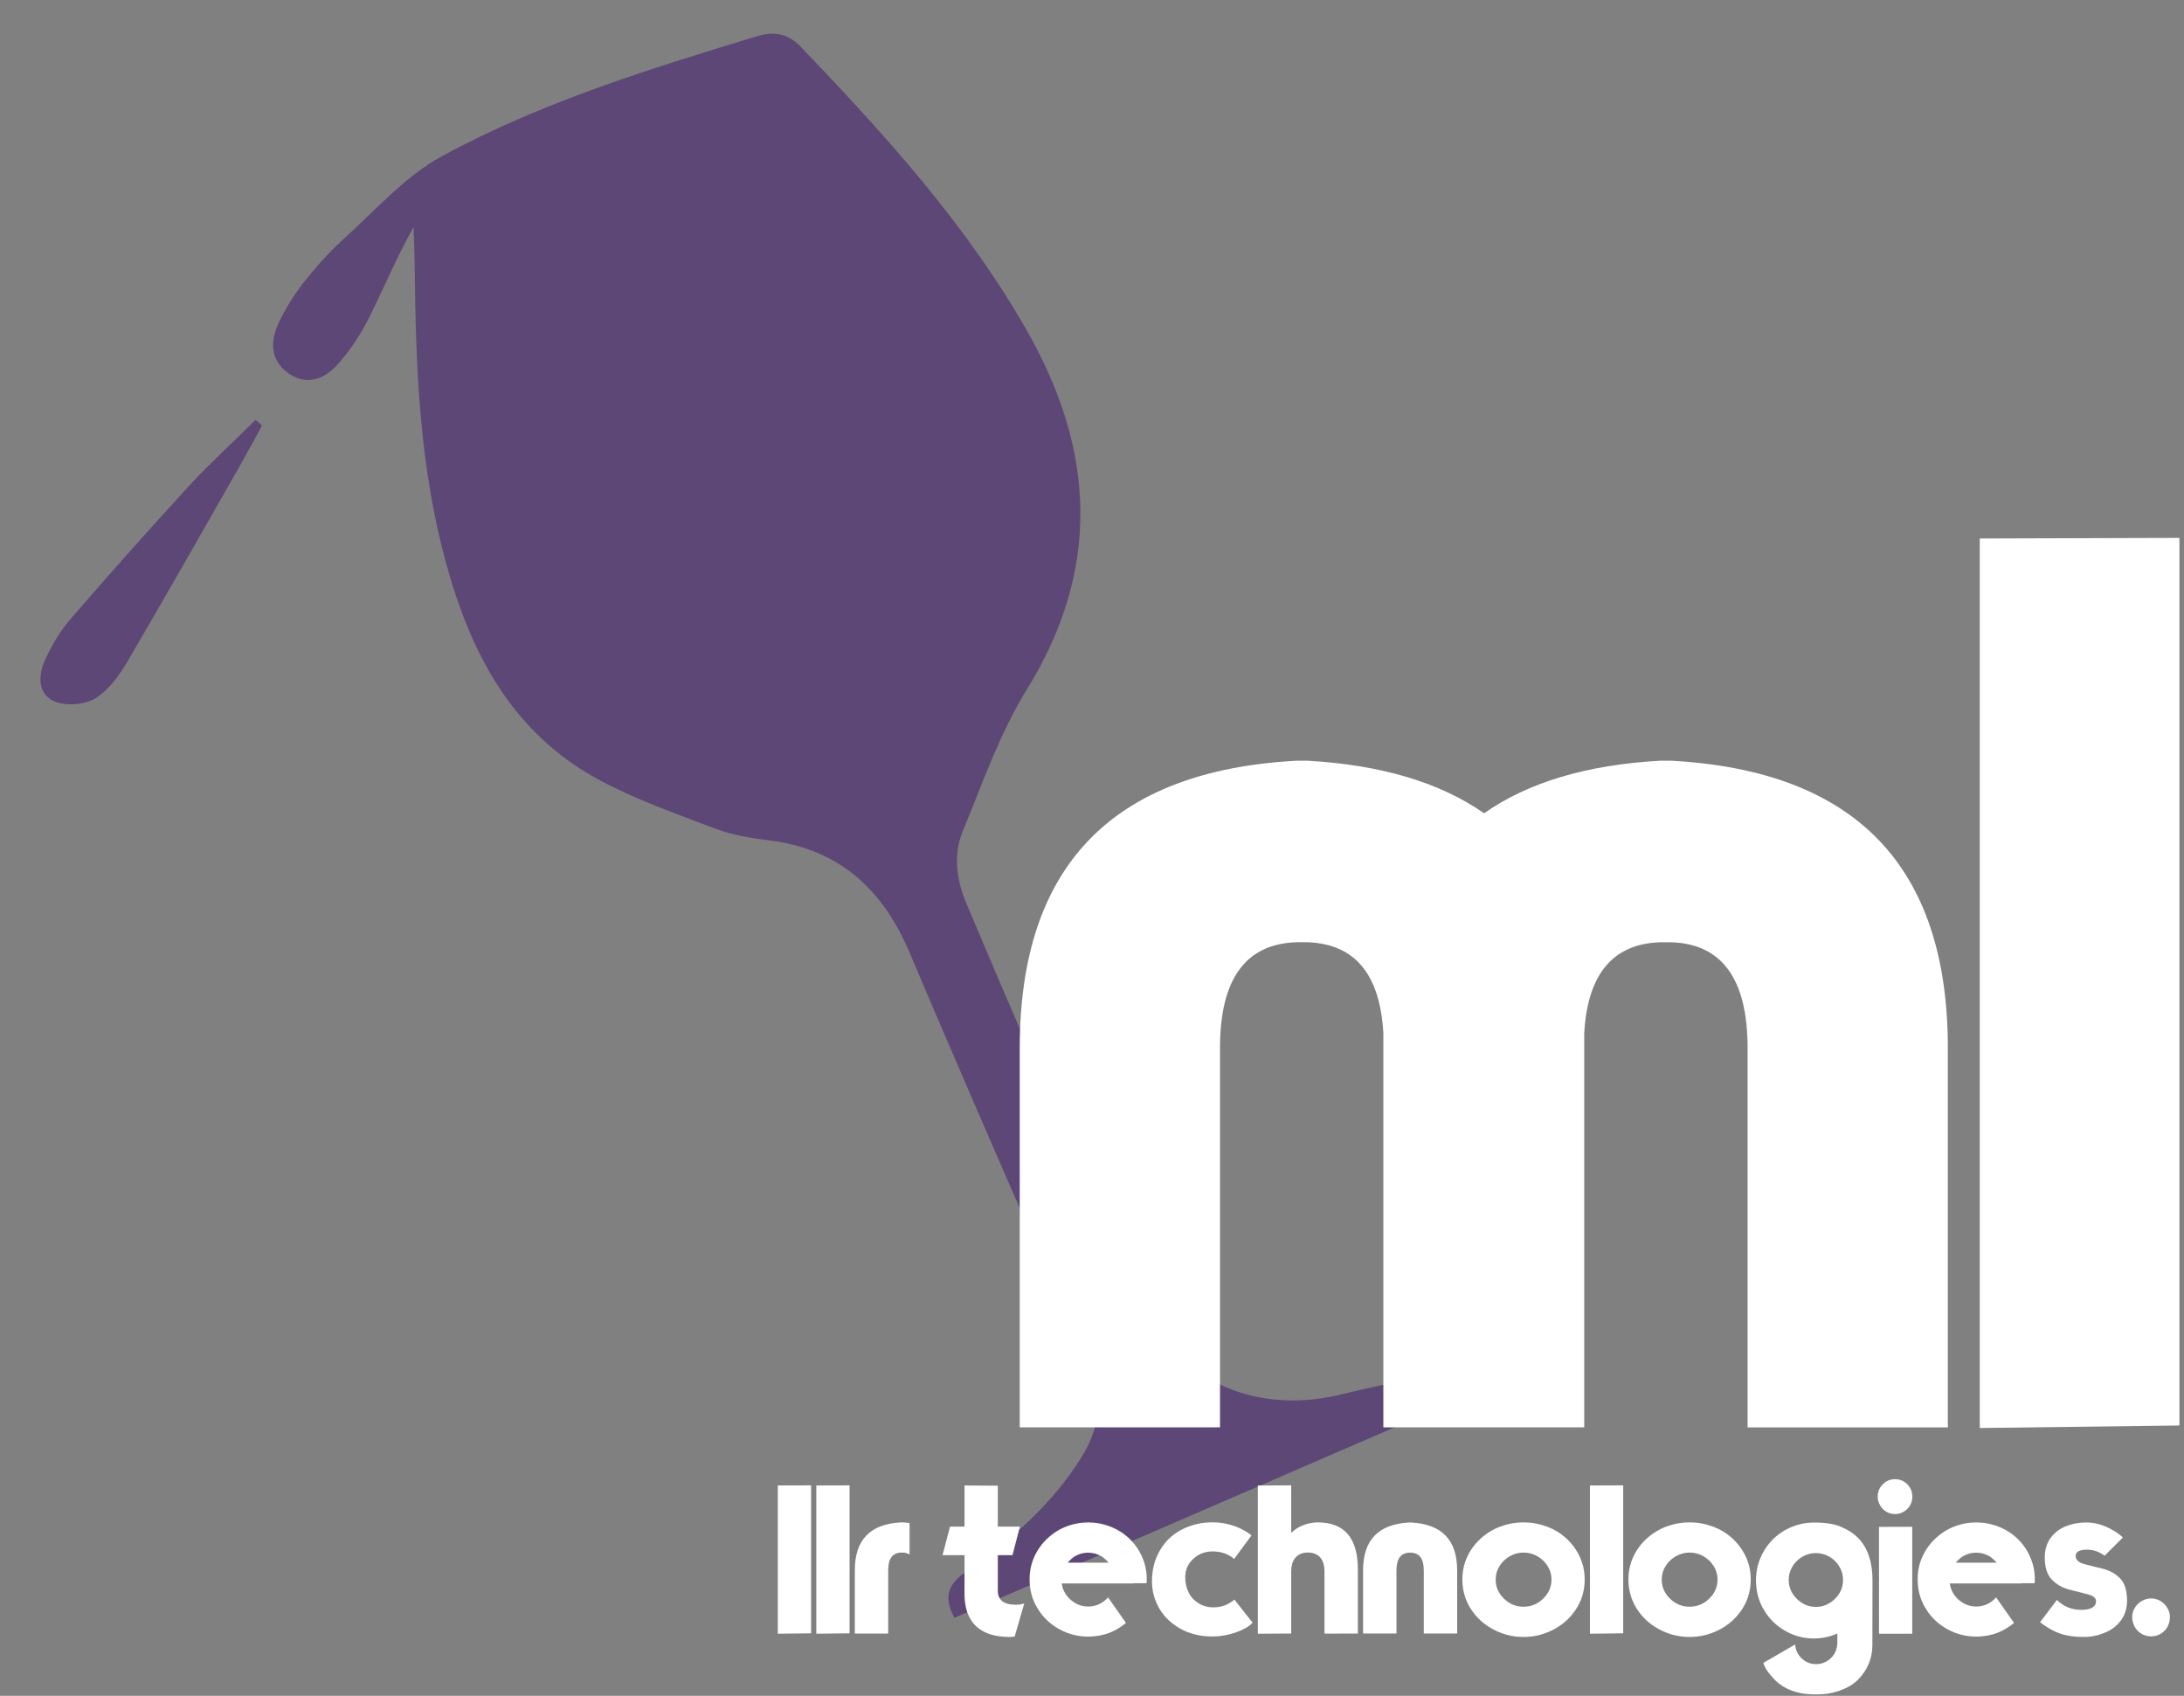 <?xml version="1.0" encoding="utf-8"?>
<!-- Generator: Adobe Illustrator 16.0.0, SVG Export Plug-In . SVG Version: 6.00 Build 0)  -->
<!DOCTYPE svg PUBLIC "-//W3C//DTD SVG 1.1//EN" "http://www.w3.org/Graphics/SVG/1.1/DTD/svg11.dtd">
<svg version="1.1" id="Layer_1" xmlns="http://www.w3.org/2000/svg" xmlns:xlink="http://www.w3.org/1999/xlink" x="0px" y="0px"
	 width="122.688px" height="95.246px" viewBox="0 0 122.688 95.246" enable-background="new 0 0 122.688 95.246"
	 xml:space="preserve">
<rect x="0" y="0" width="122.688" height="95.246" fill="#808080" stroke="none"/>
<path fill="#5D4777" stroke="#5D4777" stroke-width="0.25" stroke-miterlimit="10" d="M80.273,79.193
	c-8.859,3.84-17.689,7.66-26.6,11.51c-0.73-1.39,0.15-1.97,0.94-2.53c2.44-1.74,4.65-3.689,6.25-6.27c1.02-1.65,1.27-3.29,0.43-5.09
	c-0.74-1.591-1.39-3.221-2.08-4.82c-2.66-6.16-5.37-12.311-7.98-18.49c-1.53-3.64-4.02-5.94-8.03-6.43
	c-1.01-0.13-2.04-0.29-2.98-0.65c-2.23-0.85-4.52-1.65-6.6-2.78c-4.75-2.6-7.05-6.97-8.44-12.03c-1.49-5.41-1.7-10.92-1.76-16.46
	c-0.01-0.95-0.05-1.89-0.08-2.84c-1.05,1.79-1.81,3.63-2.69,5.41c-0.46,0.93-1.05,1.84-1.74,2.62c-0.67,0.76-1.59,1.23-2.61,0.54
	c-0.98-0.67-1-1.66-0.57-2.62c0.37-0.8,0.85-1.58,1.39-2.28c0.68-0.86,1.41-1.69,2.22-2.43c1.81-1.62,3.47-3.55,5.56-4.68
	c5.56-3.02,11.62-4.88,17.66-6.72c0.93-0.28,1.66-0.14,2.32,0.55c4.73,4.94,9.33,10,12.73,15.99c3.77,6.65,4.12,13.26-0.05,19.99
	c-1.52,2.46-2.49,5.27-3.6,7.97c-0.58,1.41-0.34,2.88,0.27,4.28c0.99,2.32,1.96,4.65,2.97,6.96c2.3,5.211,4.48,10.48,6.97,15.601
	c2.08,4.26,6.35,6.03,10.97,5c0.99-0.23,1.97-0.49,2.98-0.66C79.124,77.663,79.853,78.073,80.273,79.193z"/>
<path fill="#5D4777" stroke="#5D4777" stroke-width="0.25" stroke-miterlimit="10" d="M14.564,23.922
	c-0.36,0.66-0.71,1.32-1.08,1.97c-2.12,3.71-4.22,7.43-6.38,11.11c-0.46,0.79-1.05,1.63-1.79,2.1c-0.57,0.36-1.6,0.44-2.22,0.17
	c-0.86-0.37-0.81-1.38-0.45-2.15c0.37-0.81,0.83-1.61,1.41-2.27c2.18-2.52,4.4-5.02,6.65-7.47c1.16-1.26,2.44-2.42,3.66-3.63
	C14.433,23.813,14.504,23.863,14.564,23.922z"/>
<path fill="#5D4777" stroke="#5D4777" stroke-width="0.25" stroke-miterlimit="10" d="M61.871,84.727
	c2.971-1.28,5.939-2.563,9.226-3.979c-3.196-0.633-5.713-1.942-7.721-4.31C64.716,79.55,63.632,82.13,61.871,84.727z"/>
<g id="Layer_1_1_">
	<g>
		<path fill="#FFFFFF" d="M88.996,58.019v22.148H77.711V58.019c-0.188-3.305-1.604-5.004-4.254-5.098h-0.633
			c-2.859,0.094-4.289,2.074-4.289,5.94v21.306h-11.25V58.862c0-10.194,5.18-15.574,15.539-16.137h0.633
			c4.125,0.234,7.431,1.219,9.914,2.953c2.461-1.734,5.754-2.719,9.879-2.953h0.633c10.359,0.563,15.539,5.94,15.539,16.137v21.306
			h-11.25V58.862c0-3.866-1.43-5.848-4.289-5.94H93.25C90.602,53.015,89.184,54.714,88.996,58.019z"/>
		<path fill="#FFFFFF" d="M111.215,30.245l11.216-0.035v49.852l-11.216,0.141V30.245z"/>
	</g>
	<g>
		<path fill="#FFFFFF" d="M43.695,83.431l1.869-0.006v8.309l-1.869,0.023V83.431z"/>
		<path fill="#FFFFFF" d="M45.857,83.431l1.869-0.006v8.309l-1.869,0.023V83.431z"/>
		<path fill="#FFFFFF" d="M51.096,87.31c-0.099-0.066-0.226-0.104-0.382-0.111H50.61c-0.478,0.02-0.715,0.352-0.715,0.996v3.551
			H48.02v-3.551c0-1.707,0.862-2.604,2.59-2.689h0.104c0.129,0.004,0.257,0.017,0.382,0.035V87.31z"/>
		<path fill="#FFFFFF" d="M54.184,87.345h-1.236l0.422-1.605h0.814v-2.309l1.869,0.012v2.297h1.241l-0.416,1.605h-0.825v1.986
			c0,0.53,0.331,0.797,0.995,0.797c0.216,0,0.38-0.025,0.492-0.076l-0.539,1.863c-0.098,0.016-0.192,0.022-0.287,0.022
			c-0.559,0-1.022-0.09-1.395-0.271c-0.375-0.18-0.658-0.451-0.85-0.813c-0.191-0.358-0.287-0.817-0.287-1.377L54.184,87.345
			L54.184,87.345z"/>
		<path fill="#FFFFFF" d="M64.156,87.438c0.176,0.396,0.264,0.815,0.264,1.267v0.053c0,0.02-0.002,0.041-0.006,0.063l-0.012,0.101
			h-0.728v0.012h-4.03c0.047,0.328,0.188,0.611,0.428,0.85c0.301,0.297,0.652,0.445,1.055,0.445c0.406,0,0.758-0.148,1.056-0.445
			l0.012-0.012l0.018-0.023l0.019-0.018l0.012-0.018l1.008,1.44c-0.289,0.234-0.582,0.412-0.879,0.533
			c-0.397,0.155-0.813,0.233-1.242,0.233c-0.582,0-1.123-0.139-1.623-0.416c-0.512-0.28-0.916-0.666-1.213-1.153
			c-0.305-0.488-0.457-1.037-0.457-1.646c0-0.457,0.088-0.879,0.265-1.267c0.176-0.392,0.418-0.729,0.727-1.021
			c0.313-0.297,0.664-0.521,1.055-0.674c0.402-0.156,0.818-0.234,1.248-0.234c0.431,0,0.845,0.078,1.242,0.234
			c0.396,0.152,0.748,0.375,1.062,0.668C63.738,86.699,63.98,87.041,64.156,87.438z M61.127,87.205
			c-0.262,0-0.508,0.065-0.737,0.198c-0.142,0.087-0.277,0.207-0.41,0.363h2.297c-0.133-0.156-0.271-0.276-0.41-0.363
			C61.635,87.271,61.389,87.205,61.127,87.205z"/>
		<path fill="#FFFFFF" d="M69.33,87.556c-0.168-0.141-0.352-0.246-0.551-0.316c-0.207-0.07-0.426-0.105-0.656-0.105
			c-0.43,0-0.793,0.14-1.09,0.416c-0.301,0.277-0.451,0.621-0.451,1.031c0,0.32,0.064,0.607,0.193,0.861
			c0.125,0.254,0.311,0.455,0.557,0.604c0.238,0.152,0.515,0.229,0.826,0.229c0.461,0,0.855-0.146,1.184-0.438l1.025,1.301
			c-0.148,0.156-0.354,0.295-0.621,0.416c-0.27,0.121-0.547,0.211-0.832,0.27s-0.549,0.088-0.791,0.088
			c-0.68,0-1.279-0.143-1.799-0.428c-0.52-0.289-0.918-0.668-1.195-1.137c-0.276-0.477-0.416-0.986-0.416-1.529
			c0-0.496,0.084-0.945,0.252-1.348c0.173-0.41,0.408-0.762,0.709-1.055c0.298-0.285,0.658-0.511,1.084-0.674
			c0.423-0.16,0.877-0.24,1.365-0.24c0.398,0,0.787,0.063,1.166,0.188c0.383,0.129,0.721,0.311,1.015,0.545L69.33,87.556z"/>
		<path fill="#FFFFFF" d="M72.535,83.425v2.672c0.18-0.184,0.402-0.328,0.668-0.434c0.271-0.105,0.543-0.158,0.82-0.158
			c1.504,0,2.256,0.881,2.256,2.643v3.598l-1.875,0.006v-3.475c0-0.359-0.082-0.629-0.246-0.809s-0.395-0.27-0.691-0.27
			c-0.288,0-0.516,0.09-0.68,0.27c-0.168,0.18-0.252,0.449-0.252,0.809v3.469l-1.875,0.012v-8.325L72.535,83.425z"/>
		<path fill="#FFFFFF" d="M79.162,87.205c-0.477,0.02-0.715,0.352-0.715,0.996v3.545h-1.875v-3.545c0-1.707,0.863-2.604,2.59-2.689
			h0.105c1.727,0.086,2.59,0.982,2.59,2.689v3.545h-1.875v-3.545c0-0.646-0.238-0.978-0.715-0.996H79.162L79.162,87.205z"/>
		<path fill="#FFFFFF" d="M83.891,91.517c-0.531-0.281-0.953-0.666-1.267-1.154c-0.315-0.492-0.475-1.043-0.475-1.652
			c0-0.457,0.092-0.883,0.274-1.276c0.184-0.394,0.437-0.735,0.757-1.024c0.323-0.293,0.692-0.519,1.106-0.675
			c0.422-0.155,0.854-0.233,1.295-0.233c0.445,0,0.879,0.078,1.301,0.233c0.41,0.147,0.779,0.371,1.107,0.668
			c0.324,0.298,0.576,0.642,0.756,1.031c0.185,0.396,0.275,0.819,0.275,1.276c0,0.465-0.09,0.892-0.271,1.277
			c-0.18,0.391-0.434,0.736-0.762,1.037c-0.332,0.297-0.701,0.521-1.107,0.674c-0.409,0.16-0.844,0.24-1.301,0.24
			C84.986,91.938,84.422,91.798,83.891,91.517z M84.488,89.789c0.309,0.301,0.674,0.451,1.096,0.451c0.426,0,0.793-0.15,1.103-0.451
			c0.313-0.302,0.469-0.66,0.469-1.078c0-0.273-0.072-0.525-0.217-0.756c-0.146-0.231-0.338-0.414-0.58-0.552
			c-0.238-0.137-0.496-0.204-0.773-0.204c-0.27,0-0.524,0.067-0.768,0.204c-0.243,0.138-0.437,0.32-0.58,0.552
			c-0.145,0.23-0.217,0.481-0.217,0.756C84.02,89.128,84.176,89.487,84.488,89.789z"/>
		<path fill="#FFFFFF" d="M89.316,83.431l1.869-0.006v8.309l-1.869,0.023V83.431z"/>
		<path fill="#FFFFFF" d="M93.219,91.517c-0.53-0.281-0.952-0.666-1.266-1.154c-0.315-0.492-0.475-1.043-0.475-1.652
			c0-0.457,0.092-0.883,0.274-1.276c0.184-0.394,0.437-0.735,0.756-1.024c0.324-0.293,0.693-0.519,1.107-0.675
			c0.422-0.155,0.854-0.233,1.295-0.233c0.445,0,0.879,0.078,1.301,0.233c0.41,0.147,0.779,0.371,1.107,0.668
			c0.324,0.298,0.576,0.642,0.756,1.031c0.184,0.396,0.275,0.819,0.275,1.276c0,0.465-0.091,0.892-0.271,1.277
			c-0.18,0.391-0.434,0.736-0.762,1.037c-0.332,0.297-0.701,0.521-1.107,0.674c-0.41,0.16-0.844,0.24-1.301,0.24
			C94.314,91.938,93.75,91.798,93.219,91.517z M93.816,89.789c0.309,0.301,0.674,0.451,1.096,0.451c0.426,0,0.793-0.15,1.103-0.451
			c0.313-0.302,0.469-0.66,0.469-1.078c0-0.273-0.072-0.525-0.217-0.756c-0.146-0.231-0.338-0.414-0.58-0.552
			c-0.238-0.137-0.496-0.204-0.773-0.204c-0.27,0-0.524,0.067-0.768,0.204c-0.243,0.138-0.437,0.32-0.58,0.552
			c-0.145,0.23-0.217,0.481-0.217,0.756C93.348,89.128,93.504,89.487,93.816,89.789z"/>
		<path fill="#FFFFFF" d="M105.189,88.763l-0.006,3.176v0.434c0,0.771-0.273,1.428-0.82,1.976c-0.254,0.254-0.594,0.455-1.021,0.604
			c-0.397,0.141-0.793,0.211-1.184,0.211h-0.328c-0.891-0.021-1.6-0.291-2.127-0.814c-0.354-0.363-0.57-0.682-0.645-0.955
			l1.787-1.037c0.02,0.309,0.143,0.57,0.368,0.785c0.227,0.215,0.496,0.322,0.81,0.322c0.246,0,0.471-0.07,0.674-0.211
			c0.199-0.137,0.342-0.313,0.428-0.527l0.006-0.023l0.013-0.029c0.008-0.026,0.016-0.055,0.022-0.082
			c0.017-0.047,0.025-0.094,0.029-0.141v-0.018l0.006-0.018l0.006-0.023v-0.035h0.006v-0.615l-0.047,0.023l-0.047,0.018
			c-0.391,0.16-0.801,0.24-1.229,0.24c-0.57,0-1.104-0.143-1.601-0.428c-0.496-0.277-0.895-0.666-1.194-1.166
			c-0.301-0.5-0.451-1.057-0.451-1.67c0-0.465,0.088-0.896,0.264-1.289c0.168-0.391,0.406-0.738,0.715-1.043
			c0.301-0.289,0.648-0.514,1.043-0.674c0.398-0.16,0.808-0.24,1.226-0.24c0.727,0,1.266,0.094,1.616,0.281
			C104.629,86.272,105.189,87.263,105.189,88.763z M100.941,89.8c0.309,0.301,0.664,0.451,1.065,0.451
			c0.406,0,0.765-0.15,1.072-0.451c0.305-0.297,0.457-0.654,0.457-1.072c0-0.266-0.07-0.516-0.211-0.75s-0.328-0.418-0.563-0.551
			c-0.238-0.133-0.49-0.199-0.757-0.199c-0.266,0-0.514,0.066-0.743,0.199c-0.234,0.133-0.425,0.316-0.568,0.551
			c-0.141,0.234-0.211,0.484-0.211,0.75C100.484,89.146,100.637,89.503,100.941,89.8z"/>
		<path fill="#FFFFFF" d="M107.299,84.55c-0.086,0.145-0.202,0.262-0.352,0.352s-0.313,0.135-0.492,0.135s-0.342-0.043-0.485-0.129
			c-0.148-0.09-0.267-0.209-0.353-0.357c-0.09-0.155-0.135-0.321-0.135-0.497c0-0.181,0.043-0.345,0.129-0.492
			c0.094-0.151,0.213-0.271,0.356-0.356c0.145-0.086,0.308-0.129,0.486-0.129s0.344,0.043,0.492,0.129
			c0.145,0.086,0.262,0.205,0.352,0.356c0.086,0.147,0.129,0.313,0.129,0.492C107.428,84.24,107.385,84.405,107.299,84.55z
			 M107.422,85.751v6.006h-1.868v-6L107.422,85.751z"/>
		<path fill="#FFFFFF" d="M114.043,87.438c0.176,0.396,0.265,0.815,0.265,1.267v0.053c0,0.02-0.002,0.041-0.007,0.063l-0.012,0.101
			h-0.727v0.012h-4.031c0.047,0.328,0.189,0.611,0.428,0.85c0.301,0.297,0.652,0.445,1.056,0.445c0.405,0,0.758-0.148,1.055-0.445
			l0.012-0.012l0.019-0.023l0.018-0.018l0.012-0.018l1.009,1.44c-0.289,0.234-0.582,0.412-0.88,0.533
			c-0.397,0.155-0.813,0.233-1.241,0.233c-0.582,0-1.123-0.139-1.623-0.416c-0.513-0.28-0.916-0.666-1.213-1.153
			c-0.306-0.488-0.457-1.037-0.457-1.646c0-0.457,0.088-0.879,0.264-1.267c0.176-0.392,0.418-0.729,0.727-1.021
			c0.313-0.297,0.664-0.521,1.056-0.674c0.401-0.156,0.817-0.234,1.248-0.234c0.43,0,0.844,0.078,1.241,0.234
			c0.396,0.152,0.748,0.375,1.062,0.668C113.625,86.699,113.867,87.041,114.043,87.438z M111.014,87.205
			c-0.263,0-0.509,0.065-0.738,0.198c-0.142,0.087-0.277,0.207-0.41,0.363h2.297c-0.133-0.156-0.27-0.276-0.41-0.363
			C111.521,87.271,111.275,87.205,111.014,87.205z"/>
		<path fill="#FFFFFF" d="M115.549,89.858c0.371,0.371,0.824,0.558,1.359,0.558c0.559,0,0.838-0.164,0.838-0.492
			c0-0.172-0.154-0.299-0.463-0.381c-0.219-0.051-0.566-0.14-1.043-0.265c-0.387-0.103-0.713-0.288-0.979-0.563
			c-0.263-0.27-0.394-0.684-0.394-1.241c0-0.431,0.107-0.793,0.322-1.091c0.219-0.297,0.502-0.516,0.85-0.655
			c0.355-0.146,0.744-0.218,1.166-0.218c0.238,0,0.48,0.033,0.728,0.101c0.266,0.082,0.504,0.185,0.715,0.306
			c0.229,0.129,0.434,0.272,0.608,0.434l-1.03,1.025c-0.302-0.228-0.629-0.34-0.984-0.34c-0.426,0-0.639,0.118-0.639,0.356
			c0,0.215,0.158,0.364,0.475,0.45c0.348,0.095,0.697,0.183,1.049,0.265c0.388,0.099,0.709,0.276,0.968,0.539
			c0.262,0.267,0.393,0.685,0.393,1.254c0,0.427-0.113,0.793-0.34,1.103c-0.228,0.313-0.529,0.545-0.908,0.697
			c-0.379,0.159-0.771,0.239-1.178,0.239c-0.34,0-0.646-0.026-0.92-0.082c-0.273-0.051-0.529-0.138-0.769-0.258
			c-0.246-0.121-0.504-0.283-0.772-0.486L115.549,89.858z"/>
		<path fill="#FFFFFF" d="M119.926,90.298c0.103-0.164,0.232-0.291,0.394-0.381c0.164-0.094,0.338-0.142,0.521-0.142
			c0.184,0,0.357,0.048,0.521,0.142c0.16,0.098,0.289,0.227,0.387,0.387c0.099,0.156,0.146,0.328,0.146,0.516
			c0,0.313-0.103,0.57-0.306,0.773c-0.207,0.207-0.457,0.311-0.75,0.311c-0.194,0-0.373-0.047-0.532-0.141
			c-0.164-0.094-0.293-0.225-0.388-0.393c-0.094-0.172-0.141-0.355-0.141-0.552C119.779,90.628,119.828,90.455,119.926,90.298z"/>
	</g>
</g>
<g id="Layer_3">
</g>
</svg>
